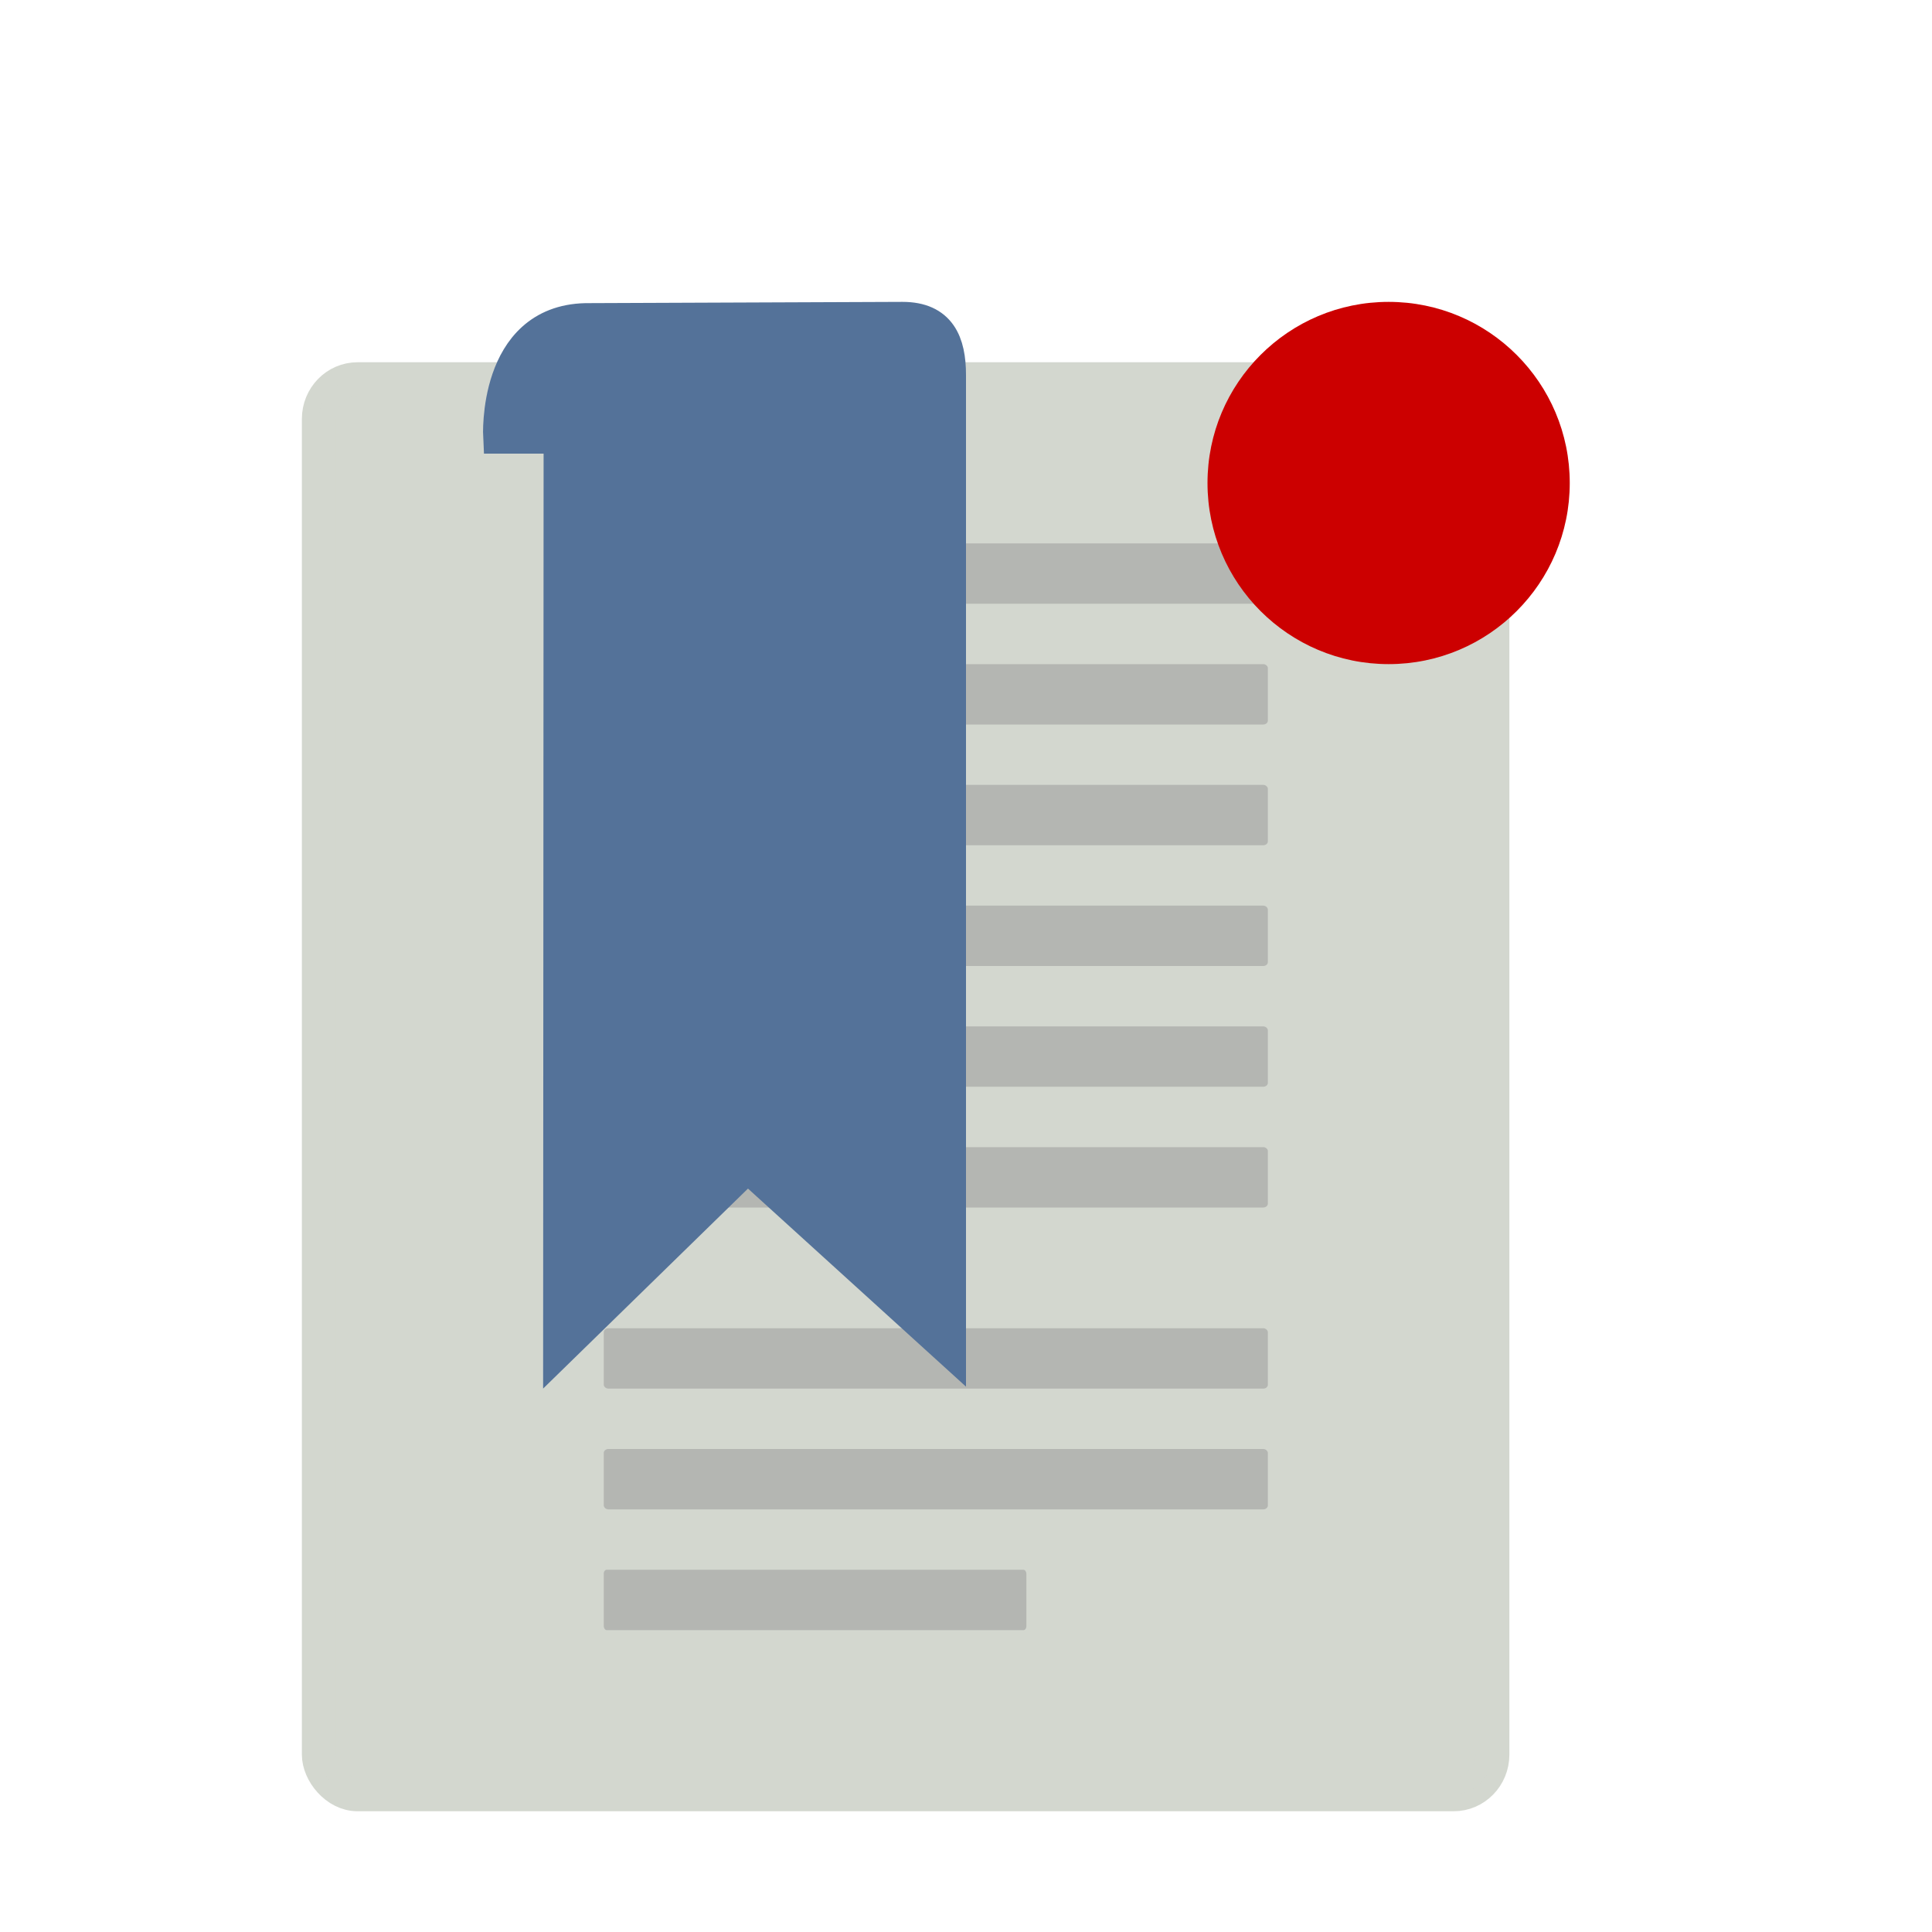 <svg width="32" height="32" version="1" xmlns="http://www.w3.org/2000/svg">
<defs>
<filter id="filter1587" color-interpolation-filters="sRGB">
<feFlood flood-color="rgb(255,255,255)" flood-opacity=".102" result="flood"/>
<feComposite in="flood" in2="SourceGraphic" operator="out" result="composite1"/>
<feGaussianBlur in="composite1" result="blur"/>
<feOffset dx="0" dy="1" result="offset"/>
<feComposite in="offset" in2="SourceGraphic" operator="atop" result="fbSourceGraphic"/>
<feColorMatrix in="fbSourceGraphic" result="fbSourceGraphicAlpha" values="0 0 0 -1 0 0 0 0 -1 0 0 0 0 -1 0 0 0 0 1 0"/>
<feFlood flood-color="rgb(0,0,0)" flood-opacity=".2" in="fbSourceGraphic" result="flood"/>
<feComposite in="flood" in2="fbSourceGraphic" operator="in" result="composite1"/>
<feGaussianBlur in="composite1" result="blur"/>
<feOffset dx="0" dy="1" result="offset"/>
<feComposite in="fbSourceGraphic" in2="offset" result="composite2"/>
</filter>
</defs>
<g filter="url(#filter1587)">
<rect x="5.282" y="4.282" width="19.436" height="23.436" rx=".64" ry=".656" color="#000000" display="block" fill="#d3d7cf" fill-opacity=".996" stroke="#d3d7cf" stroke-linecap="round" stroke-linejoin="round" stroke-opacity=".996" stroke-width=".564"/>
<g fill="#9b9b9b" fill-opacity=".55">
<rect x="10" y="22" width="11" height="1" rx=".076" ry=".065" color="#000000" display="block" stroke-width=".742"/>
<rect x="10" y="24" width="7" height="1" rx=".048" ry=".065" color="#000000" display="block" stroke-width=".707"/>
<g stroke-width=".742">
<rect x="10" y="20" width="11" height="1" rx=".076" ry=".065" color="#000000" display="block"/>
<rect x="10" y="17" width="11" height="1" rx=".076" ry=".065" color="#000000" display="block"/>
<rect x="10" y="15" width="11" height="1" rx=".076" ry=".065" color="#000000" display="block"/>
<rect x="10" y="13" width="11" height="1" rx=".076" ry=".065" color="#000000" display="block"/>
<rect x="10" y="11" width="11" height="1" rx=".076" ry=".065" color="#000000" display="block"/>
<rect x="10" y="9" width="11" height="1" rx=".076" ry=".065" color="#000000" display="block"/>
<rect x="10" y="7" width="11" height="1" rx=".076" ry=".065" color="#000000" display="block"/>
</g>
</g>
<path d="m8.28 5.236s-0.099-1.901 1.419-1.937l5.249-0.021c0.613 0 0.774 0.399 0.774 0.935v16.126l-3.34-3.034-3.108 3.034 0.008-15.103z" fill="#547299" fill-rule="evenodd" stroke="#547299" stroke-width=".556"/>
<circle cx="23" cy="6" r="3" color="#000000" display="block" fill="#c00" stroke-width=".5"/>
</g>
</svg>
